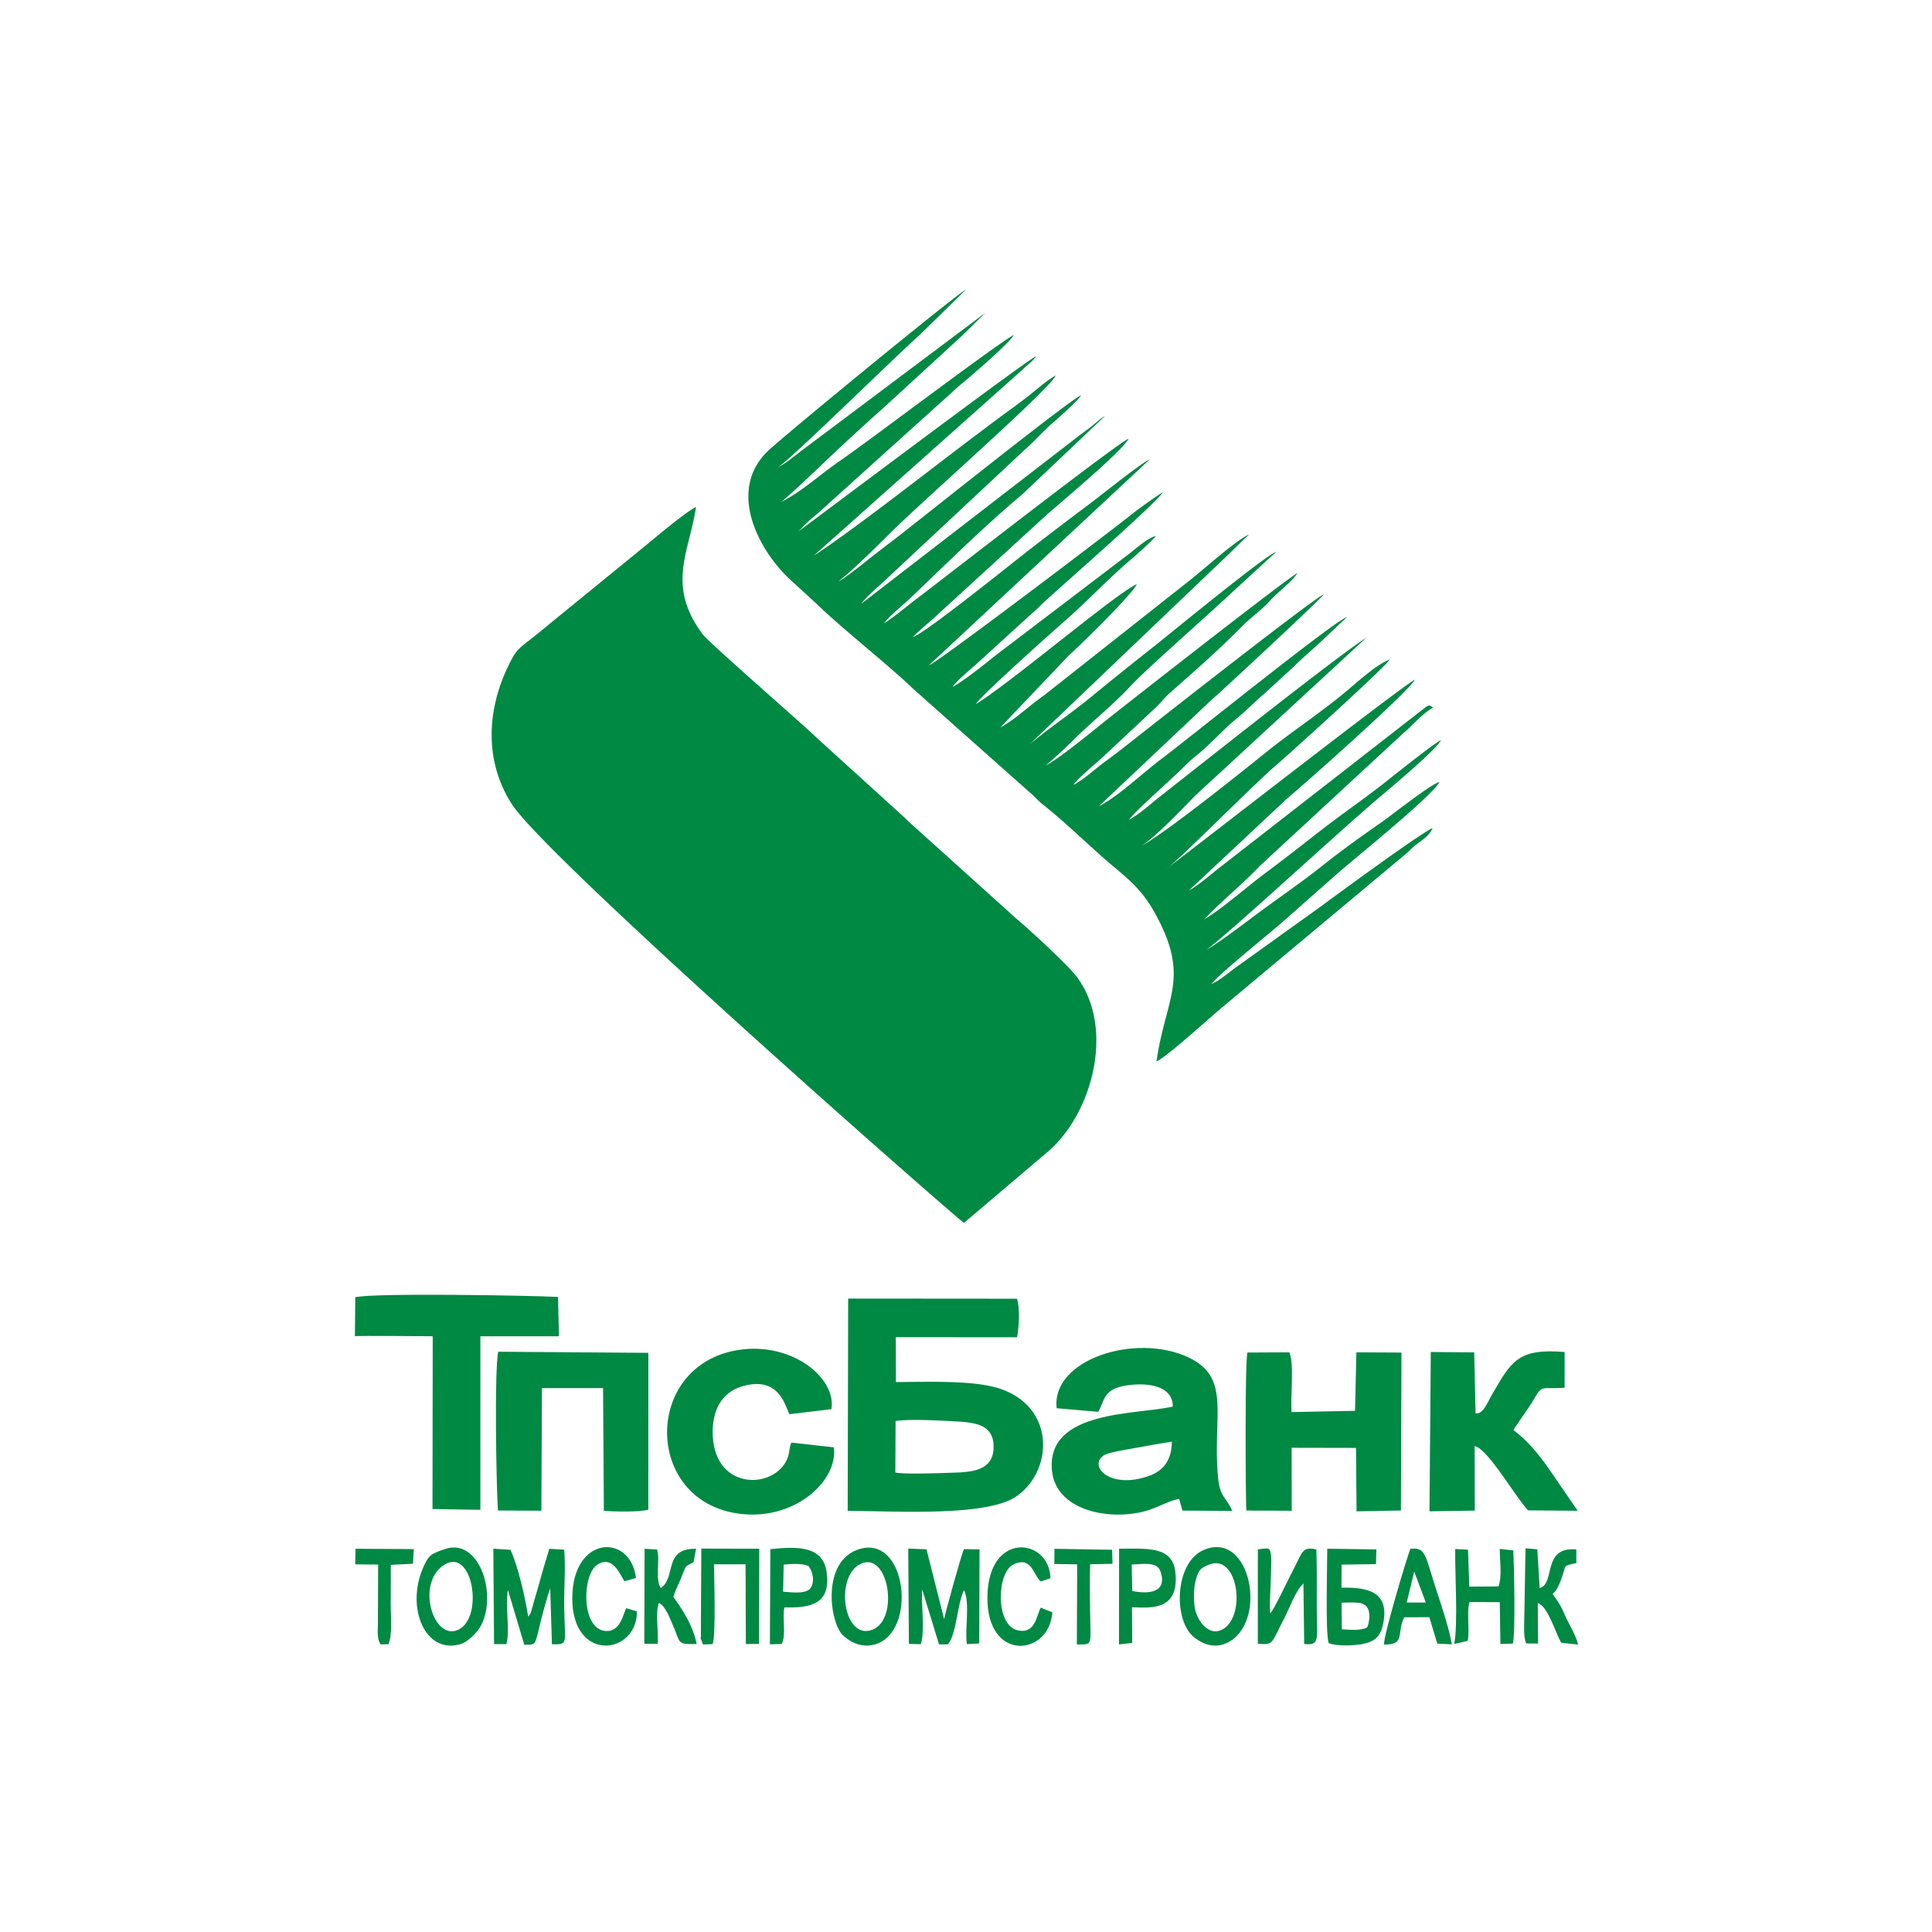 <svg width="120" height="120" fill="none" xmlns="http://www.w3.org/2000/svg"><path fill-rule="evenodd" clip-rule="evenodd" d="m59.875 75.956 5.353-4.544c2.67-2.435 3.988-7.57 1.676-10.711-.54-.735-2.92-2.924-3.763-3.629l-6.519-5.875c-.243-.2-.378-.377-.614-.576l-5.185-4.709c-1.127-1.084-6.783-5.982-7.184-6.523-2.277-3.065-.816-5.104-.409-7.899-.571.26-2.458 1.836-3.067 2.343l-5.906 4.817c-.508.422-.979.806-1.515 1.224-.638.496-.778.664-1.201 1.55-1.348 2.825-1.407 5.934.239 8.507 2.2 3.439 27.84 25.924 28.095 26.025ZM71.83 65.934c.737-.358 3.334-2.758 4.288-3.537l11.234-9.386c.232-.195.3-.312.557-.51.413-.32.877-.581 1.072-1.065-.736.295-6.214 4.327-6.93 4.857l-5.065 3.634c-.522.348-1.202.974-1.739 1.19.49-.64 3.58-3.114 4.429-3.864l3.545-3.128c1.236-1.063 5.767-4.721 6.184-5.55-.471.073-2.973 2.066-3.619 2.513-1.21.838-2.45 1.73-3.641 2.675-1.204.957-2.333 1.732-3.568 2.633-1.163.85-2.434 1.857-3.633 2.6 1.775-1.363 8.37-7.49 10.978-9.68.693-.581 3.385-2.852 3.575-3.347-.53.27-3.088 2.327-3.599 2.727-1.249.978-2.457 1.797-3.754 2.802-1.208.937-2.377 1.861-3.64 2.798-1.027.762-2.69 2.224-3.696 2.798 1.068-1.136 2.422-2.22 3.429-3.298l8.92-8.25c.674-.575 1.08-1.132 1.85-1.594-.252-.195-.275-.16-.533.03l-12.678 9.87c-.579.447-1.306 1.098-1.945 1.454l6.062-5.678c1.44-1.217 7.653-6.745 7.965-7.41-.65.276-13.823 10.54-15.414 11.732.599-.369 5.637-5.457 6.852-6.47.47-.391 6.8-6.098 6.997-6.518-.832.31-2.047 1.442-2.837 2.095-1.576 1.302-3.314 2.435-4.88 3.701-1.401 1.135-6.378 5.114-7.702 5.773.83-.479 2.542-2.3 3.398-3.164l10.562-9.747c-1.55.943-10.59 8.117-12.824 9.87-.64.504-1.214 1.045-1.906 1.432.32-.493 2.695-2.574 3.337-3.22.277-.28.51-.5.81-.74.92-.738 1.695-1.648 2.61-2.392.55-.45 1.16-1.083 1.695-1.525l1.74-1.6c.648-.64 1.058-.97 1.677-1.54l1.665-1.577c-.734.198-10.02 7.69-11.496 8.791-1.168.871-2.68 2.335-3.911 2.96l6.966-6.578c.648-.55 6.928-6.398 7.011-6.587-.573.194-10.679 8.139-11.627 8.885-.649.51-1.27 1.006-1.955 1.5-.52.374-1.493 1.254-1.975 1.445.326-.431 1.263-1.22 1.698-1.603l3.511-3.283c.326-.335.47-.543.817-.85 1.592-1.405 2.946-2.583 4.463-4.118.584-.59 1.197-.99 1.74-1.598.45-.506 1.409-1.21 1.68-1.696-1 .6-10.57 8.109-11.675 8.982-.93.734-3.049 2.508-3.967 2.972.45-.351 1.325-1.178 1.754-1.605 1.128-1.126 2.503-2.217 3.556-3.361.903-.98 4.915-4.502 6.262-5.776l2.752-2.525c-.51.075-6.77 5.226-7.678 5.94-1.306 1.028-2.517 2-3.768 3.027-1.377 1.13-2.669 1.978-3.867 2.983l11.916-11.38c.51-.473 1.197-1.17 1.73-1.667-.905.423-2.849 2.202-3.794 2.936l-8.66 6.836c-.4.322-.617.453-1.016.773-.58.465-1.38 1.137-1.993 1.453l4.238-4.455c.956-.869 4.032-3.9 4.237-4.447-1.292.57-7.902 6.19-10.009 7.459.483-.684 4.916-4.628 5.591-5.218 1.366-1.193 2.742-2.684 4.206-3.899.257-.213 1.266-1.133 1.4-1.33-.464.084-1.261.79-1.642 1.088l-7.786 5.923c-1.032.77-2.127 1.736-3.2 2.367.291-.44 1.109-1.081 1.56-1.501l3.308-3.014c.338-.277.462-.433.8-.745 1.263-1.17 6.818-6.008 7.398-6.835-.35.188-1.439.974-1.78 1.244-1.966 1.556-12.33 9.402-12.758 9.503l13.709-12.782c-.41.122-3.077 2.27-3.666 2.71-1.251.933-2.45 1.848-3.659 2.78-1.158.893-6.503 5.22-7.383 5.545.465-.498 1.122-.99 1.65-1.503l6.722-6.15c1.007-.872 4.749-4.016 5.03-4.68-.816.366-11.664 8.818-13.268 10.027-.598.45-1.314 1.073-1.917 1.438.339-.46 1.269-1.214 1.653-1.58 2.237-2.137 4.533-4.414 6.93-6.424l5.15-4.882c-.273.159-.554.426-.886.685-.312.244-.618.452-.951.717l-13.306 10.27c.275-.412 1.216-1.204 1.612-1.583l8.623-8.061c.52-.459 1.158-1.168 1.705-1.632.233-.198 1.556-1.372 1.7-1.661-.557.16-9.799 7.557-11.317 8.73-.627.485-1.245.945-1.883 1.456-.341.273-1.525 1.224-1.87 1.367.827-.614 2.622-2.406 3.34-3.118 1.968-1.953 9.871-8.896 10.162-9.675-.641.367-1.206.896-1.796 1.354-.655.508-1.23.908-1.915 1.42a387.77 387.77 0 0 0-3.798 2.877c-1.972 1.51-5.7 4.375-7.524 5.546L63.567 22.91c.34-.338.624-.511.777-.774-.402.09-14.479 10.693-14.916 10.988.294-.195.428-.412.754-.711.322-.297.57-.473.893-.78l8.522-7.686c.514-.41 3.202-2.716 3.365-3.142-1.073.577-9.12 6.678-10.822 7.84-1.217.831-2.354 1.91-3.642 2.543.254-.131 2.726-2.497 3.159-2.907a149.04 149.04 0 0 1 3.233-2.962l4.847-4.452 1.481-1.45-11.347 8.51c-.513.38-1.04.85-1.602 1.12.496-.157 7.336-6.906 8.819-8.209l2.9-2.839c-.455.164-10.99 8.812-12.23 9.955-2.693 2.485-.62 6.408 1.62 8.319l1.428 1.312c1.38 1.354 4.638 3.947 5.9 5.188l7.319 6.503c.288.24.447.457.74.688 1.513 1.192 2.97 2.668 4.447 3.901 1.185.99 1.853 1.609 2.601 2.994 2.125 3.932.576 5.13.018 9.075ZM52.682 80.657l-.031 13.187c2.777-.002 8.519.383 10.422-.867 2.292-1.506 2.562-5.478-.895-6.7-1.602-.567-4.563-.443-6.53-.435l-.01-2.787 7.532.005c.12-.601.19-1.858-.011-2.395l-10.477-.008Zm2.93 10.806c.67.122 2.97.028 3.788 0 1.268-.041 2.296-.279 2.313-1.566.017-1.33-.98-1.533-2.234-1.603-1.06-.06-2.846-.17-3.853-.033l-.015 3.202Z" fill="#008943"/><path fill-rule="evenodd" clip-rule="evenodd" d="m65.632 87.467 2.583.225c.447-.744.24-1.532 2.16-1.687 1.192-.097 2.474.178 2.47 1.36-2.255.524-7.85.194-7.508 3.96.222 2.434 3.388 3.13 5.676 2.564.89-.22 1.548-.682 2.228-.787l.202.723 3.092.022c-.34-.854-.756-.785-.88-2.082-.365-3.843.863-6.184-1.85-7.46-3.262-1.533-8.512.124-8.173 3.162Zm7.151 2.079c-.92.135-2.005.352-2.985.519-.31.052-1.072.194-1.292.365-.893.695.514 2.105 2.906 1.223.872-.321 1.373-1 1.371-2.107ZM77.413 93.824l2.819.012-.006-3.912 3.998.008.034 3.94 2.756-.052.034-9.81-2.8-.015-.085 3.634-3.945.077c-.068-.972.176-2.977-.132-3.711l-2.604.013c-.16.444-.124 8.757-.069 9.816ZM22.045 82.997c0-.046 4.832 0 4.832 0l-.014 10.732 2.974.048v-10.78h4.882l-.06-2.443c-1.762-.09-11.451-.26-12.592.02l-.023 2.423Z" fill="#008943"/><path fill-rule="evenodd" clip-rule="evenodd" d="m30.928 93.82 2.697.014.038-7.618 3.794.001.05 7.623c.583.049 2.224.09 2.761-.074l.002-9.738-9.323-.07c-.248 1.097-.12 8.41-.02 9.862ZM88.787 93.87l2.815-.044-.01-4.004c.832.156 2.522 3.163 3.324 3.99l3.075.025-1.834-2.678c-.664-.93-1.312-1.708-2.161-2.34l1.144-1.682c.7-1.215.473-.835 2.041-.94l.002-2.22c-2.94-.255-3.33.63-4.499 2.618-.283.483-.562 1.262-1.035 1.196l-.083-3.793-2.697-.023-.082 9.894Z" fill="#008943"/><path fill-rule="evenodd" clip-rule="evenodd" d="m51.794 89.896-2.643-.293c-.163.37-.072.558-.252.999-.777 1.898-4.466 2.018-4.627-1.421-.073-1.559.537-2.681 1.806-3.066 2.309-.701 2.692 1.22 2.951 1.723l2.608-.31c.339-1.905-2.428-4.215-5.803-3.674-6.022.967-5.86 9.753.46 10.203 3.257.231 5.758-2.15 5.5-4.161ZM74.749 96.278c-1.8.788-1.892 4.387-.577 5.422.517.407 1.238.716 2.026.349 2.605-1.213 1.51-7.068-1.45-5.77v-.001Zm.337.91c-.487.203-.62.274-.8.903-.15.527-.152 1.143-.088 1.689.09.778.831 1.928 1.747 1.418 1.487-.828.949-4.76-.86-4.01ZM27.65 96.21c-.886.297-1.038.382-1.387 1.202-1.057 2.485.162 5.355 2.334 4.709.5-.148 1.089-.769 1.306-1.205.98-1.97-.162-5.407-2.253-4.706Zm-.037.972c-1.835 1.123-.683 4.849.897 4.021 1.543-.808.838-5.084-.897-4.022ZM53.4 96.209c-2.413.708-1.873 4.591-1.037 5.371.422.394 1.145.802 1.992.556 2.63-.76 1.98-6.79-.955-5.927Zm.043.931c-1.614.795-1.058 4.752.725 4.093 1.725-.638 1.017-4.95-.725-4.093ZM30.687 102.117l.759.004c.254-.775-.085-2.356.104-3.363l1.014 3.401c.794-.005.627.086 1.054-1.58.174-.68.367-1.394.557-1.93l.106 3.48c1.093.026.779-.043.761-2.46-.008-1.075.096-2.376 0-3.417l-.923-.054c-.211.69-.425 1.395-.621 2.122l-.536 1.866c-.08.153-.088.148-.153.226-.197-1.205-.626-3.117-1.1-4.15l-1.068-.07.046 5.925Z" fill="#008943"/><path fill-rule="evenodd" clip-rule="evenodd" d="m56.453 102.104.741.02c.262-.777.02-2.487.081-3.41l1.05 3.423.56-.006c.546-.706.55-2.436.99-3.367.39.82.041 2.345.178 3.353l.768-.039.02-5.842-.966-.017c-.13.198-1.2 4.091-1.233 4.349l-1.095-4.338-1.135-.046.041 5.919v.001ZM82.524 102.053c.483.21 1.62.169 2.197.041.747-.168 1.052-.51 1.203-1.305.359-1.898-.931-2.216-2.601-2.174l.006-1.434 2.136-.03.025-.914-3.052-.044c0 1.124-.12 5.171.085 5.86Zm.82-.854c.513.027 1.161.099 1.56-.113.103-.103.362-1.178-.2-1.439-.188-.087-.162-.074-.388-.1-.287-.032-.69-.007-.986-.001l.013 1.653ZM47.82 102.13l.734-.019c.3-.613.016-1.568.167-2.273 1.689.047 2.9-.235 2.62-2.198-.231-1.63-1.803-1.594-3.494-1.42l-.027 5.91Zm.82-3.267c.529.038 1.317.152 1.666-.173.327-.403.191-1.06-.085-1.421-.43-.184-1.02-.13-1.544-.09l-.038 1.684ZM69.502 102.136l.82-.087-.013-2.218c1.106.023 2.955.273 2.695-2.183-.178-1.675-1.874-1.442-3.495-1.456l-.007 5.944Zm.825-3.319c1.014.218 2.216.098 1.747-1.223-.216-.607-1.014-.448-1.782-.417l.035 1.64ZM78.124 102.098c1.011.069.797.038 1.653-1.602.342-.654.685-1.687 1.181-2.144l.047 3.756c1.03.127.779-.333.781-2.439.001-1.136.014-2.295-.023-3.428-.666-.16-.827.027-1.072.53-.22.451-.383.769-.597 1.188-.175.344-1.01 2.109-1.201 2.251-.055-.73.037-1.573.045-2.328.004-.32.042-.921.014-1.207-.06-.633-.156-.51-.826-.441l-.001 5.864ZM85.963 102.144c1.365.037.765-.747 1.258-1.691l1.558-.006.492 1.639.905.05c-.175-1.024-.623-2.344-.947-3.332-.72-2.197-.652-2.725-1.631-2.602-.257.683-1.657 5.363-1.635 5.942Zm1.876-4.53-.464 1.922h1.185l-.72-1.923ZM43.666 102.142l.597-.023c.206-.509.094-4.156.084-4.957h1.96l.02 4.951.819-.008.013-5.91-3.6-.009-.027 5.513c.089.632-.133-.476.05.227l.084.216ZM90.324 102.115l.839-.197c.141-.821-.091-1.776.118-2.415l1.872.011.04 2.596.771-.022c.175-.644.076-4.885.03-5.79l-.84-.092c-.01.756.158 1.65-.078 2.329l-1.817.015-.077-2.297-.796-.041c-.024 1.542.183 4.601-.062 5.903ZM94.678 100.384c0 .529-.072 1.279.118 1.693l.735.008-.016-2.516c.61.175 1.093 1.819 1.452 2.467l1.052.11c-.12-.519-.503-1.166-.728-1.624-.12-.245-.21-.502-.342-.735-.82-1.45-.53-.062.071-1.833.26-.764.041-.688.89-.87l-.002-.847c-2.155-.19-1.278 2.132-2.278 2.402l-.144-2.41-.734-.06-.074 4.215ZM40.019 102.096l.833.006c.057-.69-.16-2.029.073-2.537.407.154.72 1.05.903 1.462.45 1.024.197 1.12 1.443 1.084-.236-1.177-.878-2.123-1.444-2.919.098-.394.364-.874.534-1.314.28-.728.19-.553.714-.843l.16-.835c-2.048-.052-1.217 1.773-2.19 2.437-.218-.32-.182-.816-.179-1.234.002-.374.064-.834-.06-1.16l-.771-.045-.016 5.898ZM39.56 100.082l-.66-.194c-.192.286-.341 1.58-1.39 1.4-1.429-.245-1.353-3.527-.389-4.116.929-.568 1.374.583 1.662 1.046l.72-.205c-.345-2.817-3.983-2.651-3.958 1.3.026 4.008 4.046 3.458 4.015.769ZM65.366 100.146l-.722-.292c-.26.458-.335 1.698-1.471 1.397-1.361-.361-1.272-3.6-.206-4.09 1.123-.517 1.196.658 1.675 1.065l.603-.195c-.044-2.505-3.871-2.99-3.916 1.16-.044 4.076 3.84 3.685 4.036.955ZM22.063 97.165l1.424.013-.014 3.683c-.006.45-.072.916.17 1.275l.477-.012c.261-.544.148-1.659.148-2.455.001-.822 0-1.65.006-2.472l1.377-.072.05-.908-3.62-.02-.018.968ZM65.487 97.142l1.42.022-.022 4.977c1-.011.855.137.825-1.995-.014-.974-.037-2.017.003-2.986l1.387-.03-.026-.871-3.578-.06-.01.943Z" fill="#008943"/></svg>